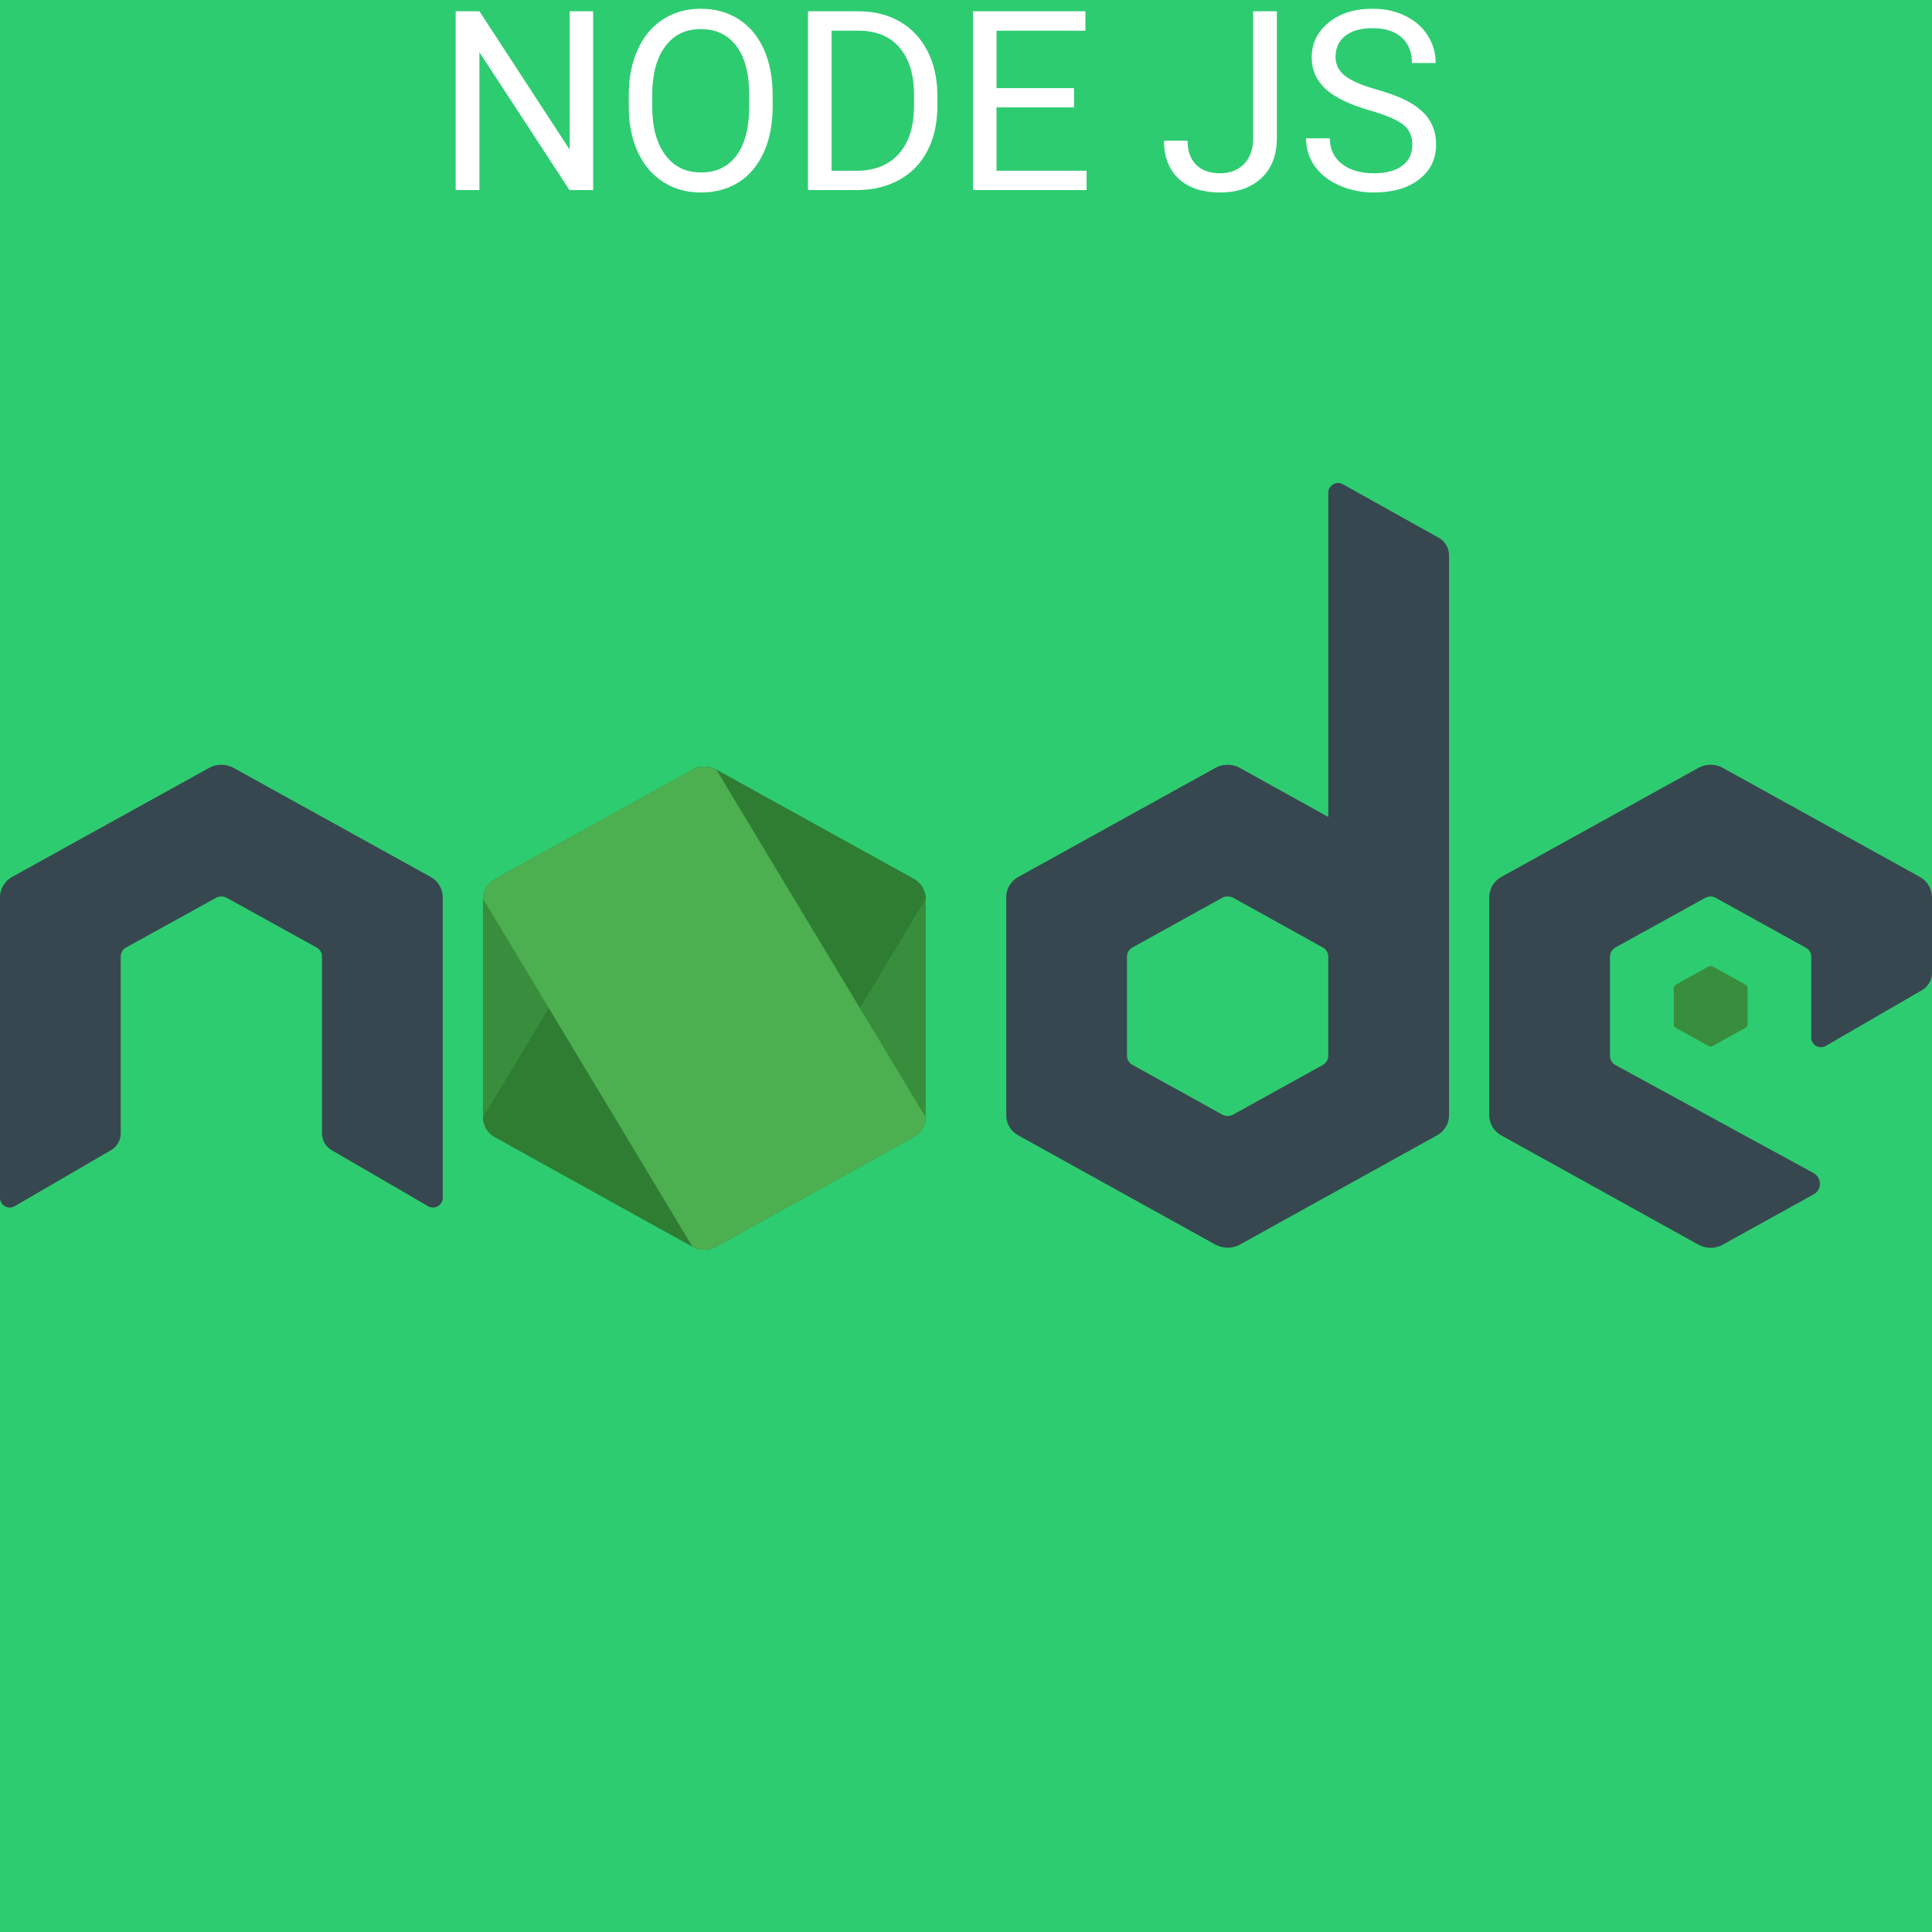 <?xml version="1.0"?>
<svg xmlns="http://www.w3.org/2000/svg" xmlns:xlink="http://www.w3.org/1999/xlink" version="1.1" viewBox="0 0 192 192" width="480px" height="480px"><g fill="none" fill-rule="nonzero" stroke="none" stroke-width="none" stroke-linecap="butt" stroke-linejoin="miter" stroke-miterlimit="10" stroke-dasharray="" stroke-dashoffset="0" font-family="none" font-weight="none" font-size="none" text-anchor="none" style="mix-blend-mode: normal"><path d="M0,192v-192h192v192z" fill="#2ecc71" stroke="none" stroke-width="1"/><g stroke="none" stroke-width="1"><g id="surface1"><path d="M68.812,76.484l-19.625,10.859c-0.734,0.406 -1.188,1.156 -1.188,1.969v21.734c0,0.812 0.453,1.562 1.188,1.969l19.625,10.875c0.734,0.391 1.641,0.391 2.375,0l19.625,-10.875c0.734,-0.406 1.188,-1.156 1.188,-1.969v-21.734c0,-0.812 -0.453,-1.562 -1.188,-1.969l-19.625,-10.859c-0.375,-0.203 -0.781,-0.297 -1.188,-0.297c-0.406,0 -0.812,0.094 -1.188,0.297" fill="#388e3c"/><path d="M169.797,96.047l-3.266,1.812c-0.125,0.062 -0.188,0.188 -0.188,0.328v3.625c0,0.141 0.062,0.266 0.188,0.328l3.266,1.812c0.125,0.062 0.281,0.062 0.406,0l3.266,-1.812c0.125,-0.062 0.203,-0.188 0.203,-0.328v-3.625c0,-0.141 -0.078,-0.266 -0.203,-0.328l-3.266,-1.812c-0.062,-0.031 -0.141,-0.047 -0.203,-0.047c-0.062,0 -0.141,0.016 -0.203,0.047" fill="#388e3c"/><path d="M143,53.453l-9.547,-5.328c-0.312,-0.172 -0.672,-0.172 -0.969,0.016c-0.297,0.172 -0.484,0.484 -0.484,0.828v32.219l-8.812,-4.891c-0.375,-0.203 -0.781,-0.297 -1.188,-0.297c-0.406,0 -0.812,0.094 -1.188,0.297l-19.625,10.859c-0.734,0.406 -1.188,1.156 -1.188,1.969v21.734c0,0.812 0.453,1.562 1.188,1.969l19.625,10.875c0.734,0.391 1.641,0.391 2.375,0l19.625,-10.875c0.734,-0.406 1.188,-1.156 1.188,-1.969v-55.703c0,-0.703 -0.391,-1.359 -1,-1.703zM131.469,105.828l-8.922,4.938c-0.328,0.188 -0.75,0.188 -1.078,0l-8.922,-4.938c-0.344,-0.188 -0.547,-0.531 -0.547,-0.891v-9.875c0,-0.375 0.203,-0.719 0.547,-0.906l8.922,-4.938h-0.016c0.172,-0.094 0.359,-0.125 0.547,-0.125c0.188,0 0.375,0.047 0.547,0.125l8.906,4.938c0.344,0.188 0.547,0.531 0.547,0.906v9.875c0,0.359 -0.203,0.703 -0.531,0.891z" fill="#37474f"/><path d="M68.812,76.484l-20.812,34.562c0,0.812 0.453,1.562 1.188,1.969l19.625,10.875c0.734,0.391 1.641,0.391 2.375,0l20.812,-34.578c0,-0.812 -0.453,-1.562 -1.188,-1.969l-19.625,-10.859c-0.375,-0.203 -0.781,-0.297 -1.188,-0.297c-0.406,0 -0.812,0.094 -1.188,0.297" fill="#2e7d32"/><path d="M68.812,76.484l-19.625,10.859c-0.734,0.406 -1.188,1.156 -1.188,1.969l20.812,34.578c0.734,0.391 1.641,0.391 2.375,0l19.625,-10.875c0.734,-0.406 1.188,-1.156 1.188,-1.969l-20.812,-34.562c-0.375,-0.203 -0.781,-0.297 -1.188,-0.297c-0.406,0 -0.812,0.094 -1.188,0.297" fill="#4caf50"/><path d="M190.812,87.156l-19.625,-10.859c-0.375,-0.203 -0.781,-0.297 -1.188,-0.297c-0.406,0 -0.812,0.094 -1.188,0.297l-19.625,10.859c-0.734,0.406 -1.188,1.188 -1.188,2.016v21.641c0,0.844 0.453,1.609 1.188,2.016l19.625,10.875c0.75,0.406 1.641,0.406 2.375,0l9.062,-5.016c0.828,-0.453 0.812,-1.641 -0.016,-2.109l-19.688,-10.734c-0.344,-0.203 -0.547,-0.547 -0.547,-0.922v-9.859c0,-0.375 0.203,-0.703 0.516,-0.891l8.938,-4.938c0.172,-0.094 0.359,-0.141 0.547,-0.141c0.188,0 0.375,0.047 0.531,0.141l8.938,4.953c0.328,0.172 0.531,0.516 0.531,0.875v8.047c0,0.344 0.188,0.672 0.484,0.844c0.297,0.156 0.656,0.156 0.969,-0.016l9.594,-5.562c0.578,-0.344 0.953,-0.984 0.953,-1.672v-7.516c0,-0.844 -0.453,-1.625 -1.188,-2.031z" fill="#37474f"/><path d="M42.812,87.156l-19.625,-10.859c-0.375,-0.203 -0.781,-0.297 -1.188,-0.297c-0.406,0 -0.812,0.094 -1.188,0.297l-19.625,10.859c-0.734,0.406 -1.188,1.188 -1.188,2.016v29.859c0,0.344 0.188,0.672 0.484,0.844c0.297,0.172 0.672,0.172 0.969,0l9.594,-5.578c0.594,-0.344 0.953,-0.984 0.953,-1.672v-17.562c0,-0.375 0.203,-0.719 0.516,-0.891l8.938,-4.938c0.172,-0.094 0.359,-0.141 0.547,-0.141c0.188,0 0.375,0.047 0.547,0.141l8.938,4.938c0.312,0.188 0.516,0.516 0.516,0.891v17.562c0,0.688 0.359,1.328 0.953,1.672l9.594,5.578c0.312,0.172 0.672,0.172 0.969,0c0.297,-0.172 0.484,-0.5 0.484,-0.844v-29.844c0,-0.844 -0.453,-1.625 -1.188,-2.031z" fill="#37474f"/></g></g><g fill="#ffffff" stroke="none" stroke-width="1"><path d="M58.945,1.12v17.77h-2.35l-8.95,-13.7v13.7h-2.36v-17.77h2.36l8.97,13.75v-13.75zM76.785,9.45v1.13c0,1.74 -0.293,3.26 -0.88,4.56c-0.587,1.293 -1.417,2.283 -2.49,2.97c-1.073,0.68 -2.327,1.02 -3.76,1.02v0c-1.4,0 -2.64,-0.343 -3.72,-1.03c-1.087,-0.687 -1.93,-1.667 -2.53,-2.94c-0.593,-1.273 -0.9,-2.747 -0.92,-4.42v0v-1.29c0,-1.707 0.297,-3.213 0.89,-4.52c0.593,-1.313 1.433,-2.317 2.52,-3.01c1.087,-0.7 2.33,-1.05 3.73,-1.05v0c1.427,0 2.683,0.343 3.77,1.03c1.087,0.693 1.923,1.69 2.51,2.99c0.587,1.307 0.88,2.827 0.88,4.56zM74.455,10.75v-1.32c0,-2.107 -0.423,-3.723 -1.27,-4.85c-0.847,-1.127 -2.033,-1.69 -3.56,-1.69v0c-1.48,0 -2.643,0.563 -3.49,1.69c-0.853,1.127 -1.293,2.69 -1.32,4.69v0v1.31c0,2.04 0.43,3.643 1.29,4.81c0.86,1.167 2.043,1.75 3.55,1.75v0c1.513,0 2.683,-0.55 3.51,-1.65c0.833,-1.1 1.263,-2.68 1.29,-4.74zM85.215,18.89h-4.92v-17.77h5.02c1.547,0 2.913,0.34 4.1,1.02c1.187,0.687 2.103,1.66 2.75,2.92c0.647,1.26 0.977,2.71 0.99,4.35v0v1.13c0,1.68 -0.323,3.15 -0.97,4.41c-0.647,1.26 -1.57,2.227 -2.77,2.9c-1.207,0.68 -2.607,1.027 -4.2,1.04zM85.375,3.05h-2.73v13.92h2.46c1.807,0 3.213,-0.56 4.22,-1.68c1.007,-1.127 1.51,-2.727 1.51,-4.8v0v-1.04c0,-2.013 -0.473,-3.58 -1.42,-4.7c-0.953,-1.12 -2.3,-1.687 -4.04,-1.7zM106.735,8.76v1.91h-7.7v6.3h8.95v1.92h-11.29v-17.77h11.17v1.93h-8.83v5.71zM124.535,13.74v-12.62h2.36v12.58c0,1.7 -0.51,3.03 -1.53,3.99c-1.027,0.96 -2.39,1.44 -4.09,1.44v0c-1.767,0 -3.14,-0.45 -4.12,-1.35c-0.987,-0.907 -1.48,-2.173 -1.48,-3.8v0h2.34c0,1.02 0.28,1.813 0.84,2.38c0.553,0.573 1.36,0.86 2.42,0.86v0c0.967,0 1.75,-0.307 2.35,-0.92c0.6,-0.607 0.903,-1.46 0.91,-2.56zM136.125,10.97v0c-2.013,-0.58 -3.477,-1.29 -4.39,-2.13c-0.92,-0.847 -1.38,-1.887 -1.38,-3.12v0c0,-1.4 0.56,-2.557 1.68,-3.47c1.12,-0.92 2.577,-1.38 4.37,-1.38v0c1.22,0 2.307,0.237 3.26,0.71c0.96,0.473 1.7,1.123 2.22,1.95c0.527,0.833 0.79,1.743 0.79,2.73v0h-2.36c0,-1.08 -0.34,-1.927 -1.02,-2.54c-0.687,-0.613 -1.65,-0.92 -2.89,-0.92v0c-1.16,0 -2.063,0.253 -2.71,0.76c-0.647,0.513 -0.97,1.22 -0.97,2.12v0c0,0.727 0.307,1.34 0.92,1.84c0.62,0.5 1.667,0.957 3.14,1.37c1.48,0.42 2.637,0.88 3.47,1.38c0.833,0.5 1.45,1.083 1.85,1.75c0.407,0.667 0.61,1.45 0.61,2.35v0c0,1.44 -0.563,2.593 -1.69,3.46c-1.12,0.867 -2.62,1.3 -4.5,1.3v0c-1.22,0 -2.36,-0.233 -3.42,-0.7c-1.06,-0.467 -1.877,-1.107 -2.45,-1.92c-0.573,-0.813 -0.86,-1.737 -0.86,-2.77v0h2.36c0,1.073 0.397,1.92 1.19,2.54c0.793,0.627 1.853,0.94 3.18,0.94v0c1.233,0 2.18,-0.253 2.84,-0.76c0.66,-0.507 0.99,-1.193 0.99,-2.06c0,-0.873 -0.303,-1.547 -0.91,-2.02c-0.613,-0.48 -1.72,-0.95 -3.32,-1.41z"/></g><path d="M35.285,29.13v-38.26h117.43v38.26z" fill="#ff0000" stroke="#50e3c2" stroke-width="3" opacity="0"/></g></svg>
